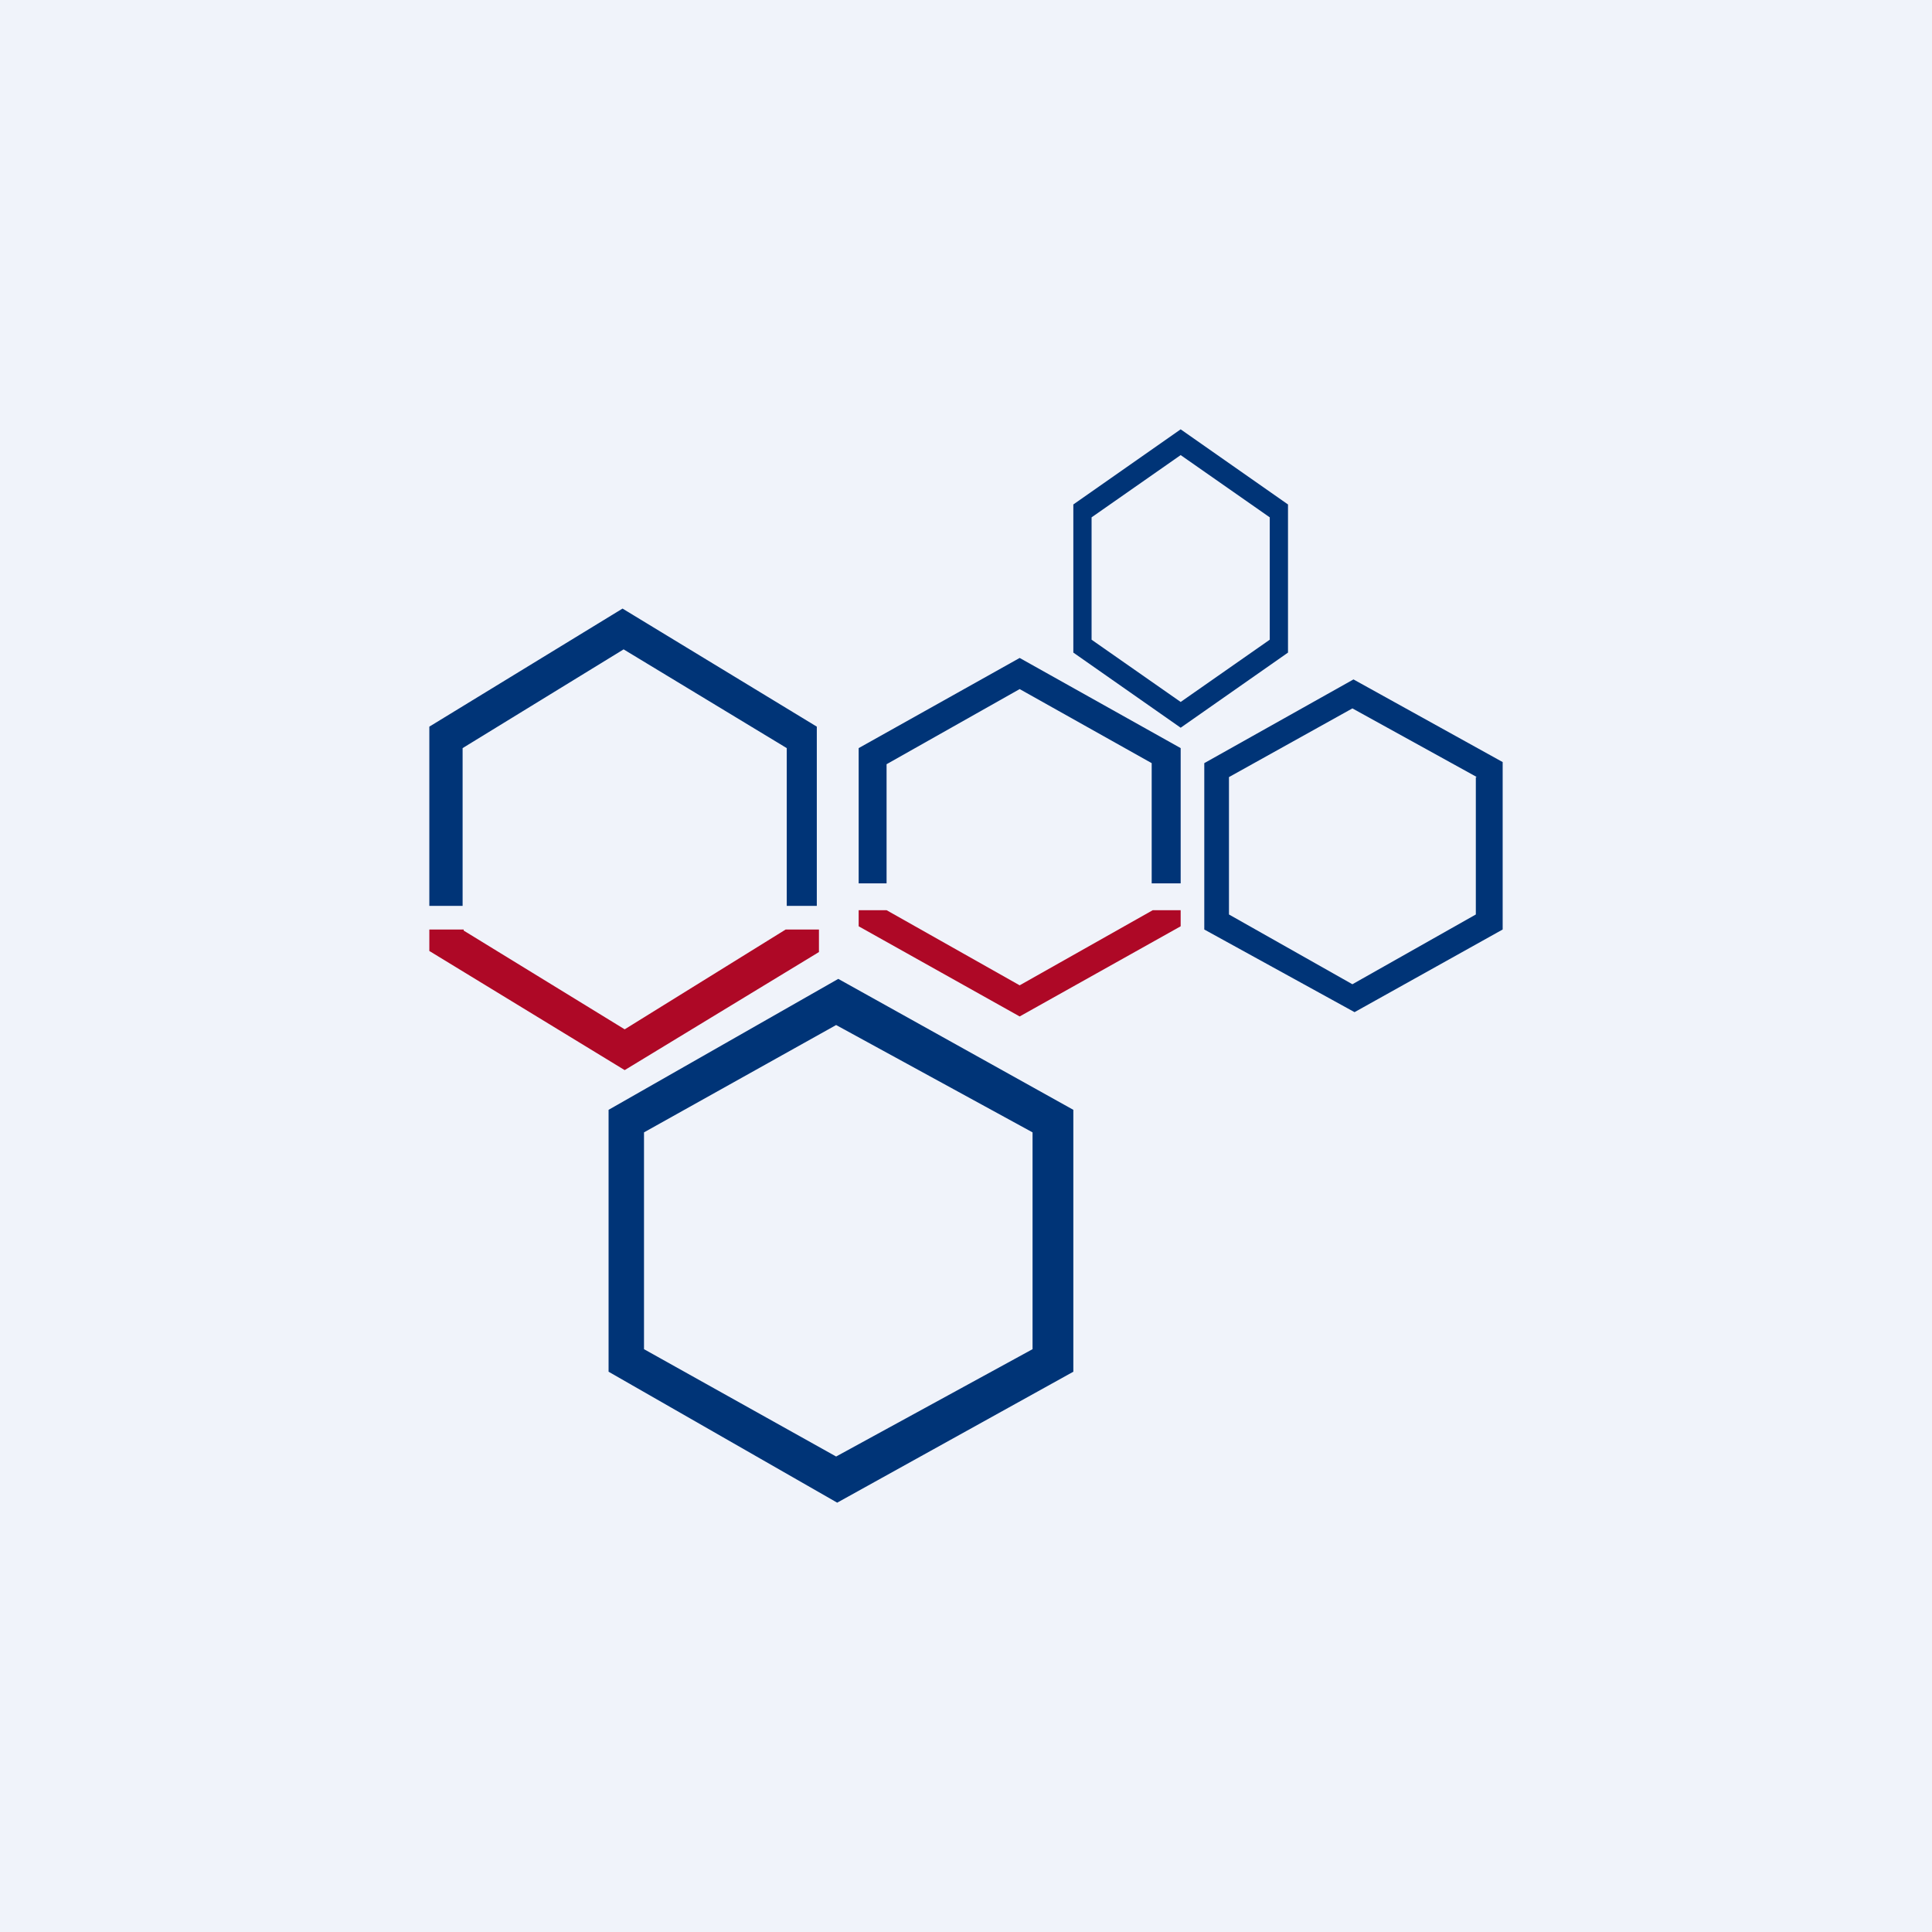 <!-- by TradingView --><svg width="18" height="18" viewBox="0 0 18 18" xmlns="http://www.w3.org/2000/svg"><path fill="#F0F3FA" d="M0 0h18v18H0z"/><path fill-rule="evenodd" d="M10 10.34 7.81 9.12l-2.14 1.22v2.44L7.8 14 10 12.78v-2.44Zm-.38.21-1.83-1-1.79 1v2.02l1.79 1 1.83-1v-2.02ZM12 4.7 11 4l-1 .7v1.38l1 .7 1-.7V4.7Zm-.17.12L11 4.24l-.83.58v1.14l.83.58.83-.58V4.82ZM14 7.1l-1.39-.77-1.39.78v1.55l1.4.77L14 8.66V7.1Zm-.24.14L12.6 6.6l-1.15.64v1.28l1.15.65 1.15-.65V7.24Z" fill="#003477"/><path d="M4 8.66v.2l1.82 1.11 1.81-1.1v-.21h-.31l-1.5.93-1.5-.92v-.01H4Z" fill="#AE0826"/><path d="m5.8 5.67 1.81 1.1v1.67h-.28V6.97l-1.52-.92-1.5.92v1.47H4V6.77l1.8-1.1ZM9.5 6.13l1.5.84v1.26h-.27V7.11L9.5 6.42l-1.24.7v1.11H8V6.97l1.5-.84Z" fill="#003477"/><path d="M8 8.48v.15l1.5.84 1.5-.84v-.15h-.26l-1.24.7-1.24-.7H8Z" fill="#AE0826"/></svg>
